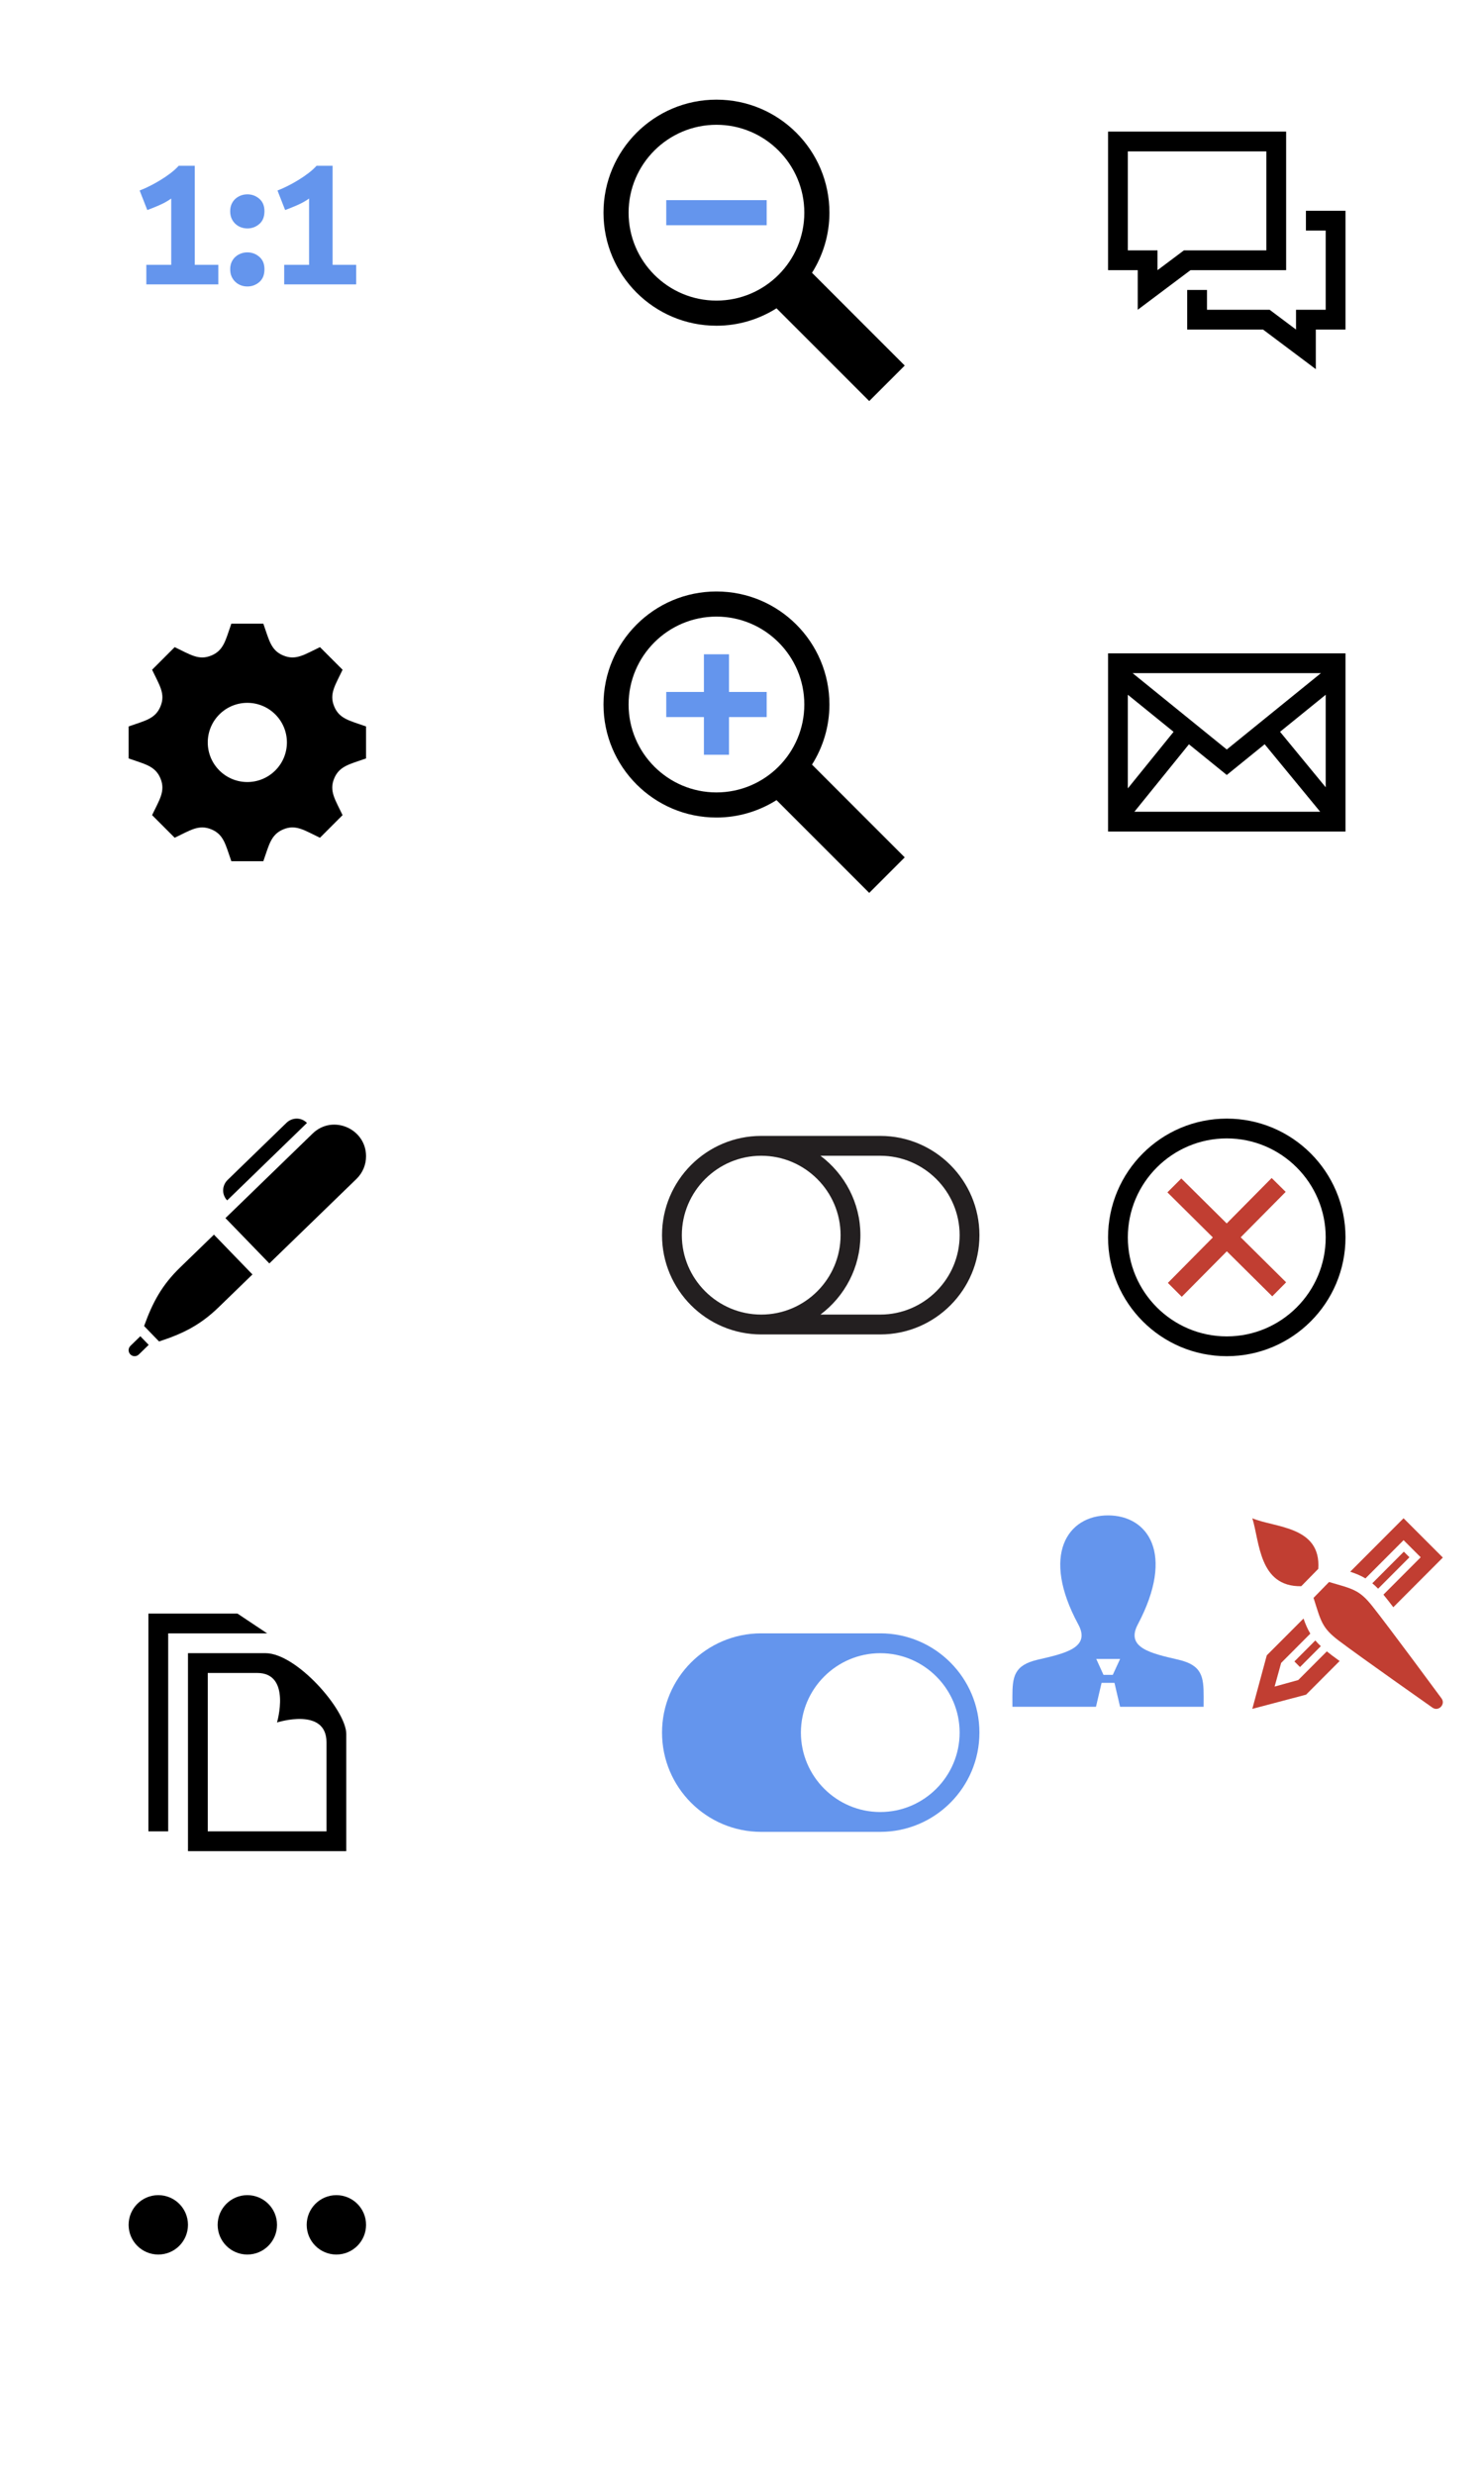 <?xml version="1.0" encoding="utf-8"?>
<!-- Generator: Adobe Illustrator 15.1.0, SVG Export Plug-In . SVG Version: 6.00 Build 0)  -->
<!DOCTYPE svg PUBLIC "-//W3C//DTD SVG 1.1//EN" "http://www.w3.org/Graphics/SVG/1.1/DTD/svg11.dtd">
<svg version="1.1" id="Warstwa_1" xmlns="http://www.w3.org/2000/svg" xmlns:xlink="http://www.w3.org/1999/xlink" x="0px" y="0px"
	 width="150px" height="250px" viewBox="-38 -88 150 250" enable-background="new -38 -88 150 250" xml:space="preserve">
<path d="M-1-11.384v-3.232c-1.65-0.587-2.693-0.752-3.219-2.019v-0.001c-0.527-1.271,0.1-2.134,0.847-3.707l-2.285-2.285
	c-1.561,0.742-2.433,1.375-3.706,0.847h-0.002c-1.269-0.525-1.435-1.576-2.019-3.219h-3.232c-0.581,1.635-0.749,2.691-2.019,3.219
	h-0.001c-1.271,0.528-2.132-0.098-3.707-0.847l-2.285,2.285c0.745,1.567,1.375,2.434,0.847,3.707
	c-0.527,1.271-1.584,1.438-3.219,2.02v3.232c1.632,0.579,2.692,0.749,3.219,2.019c0.53,1.282-0.114,2.166-0.847,3.707l2.285,2.286
	c1.562-0.743,2.434-1.375,3.707-0.847h0.001c1.27,0.525,1.436,1.578,2.019,3.219h3.232c0.581-1.636,0.75-2.689,2.026-3.223h0.002
	c1.262-0.523,2.119,0.102,3.697,0.852l2.285-2.286C-4.117-7.221-4.748-8.09-4.221-9.363C-3.693-10.634-2.633-10.803-1-11.384z
	 M-13-9c-2.209,0-4-1.791-4-4s1.791-4,4-4s4,1.791,4,4S-10.791-9-13-9z"/>
<path d="M-19,136.75c0,1.657-1.343,3-3,3s-3-1.343-3-3s1.343-3,3-3S-19,135.093-19,136.75z M-10,136.75c0,1.657-1.343,3-3,3
	s-3-1.343-3-3s1.343-3,3-3S-10,135.093-10,136.75z M-1,136.75c0,1.657-1.343,3-3,3s-3-1.343-3-3s1.343-3,3-3S-1,135.093-1,136.75z"
	/>
<path d="M-15.037,33.261c-0.566-0.585-0.536-1.503,0.047-2.069l5.948-5.769C-8.751,25.143-8.378,25-8.007,25
	c0.376,0,0.75,0.146,1.034,0.439L-15.037,33.261z M-24.815,47.957C-24.938,48.075-25,48.234-25,48.393
	C-25,48.727-24.729,49-24.393,49c0.152,0,0.305-0.057,0.423-0.171l0.999-0.972l-0.845-0.873L-24.815,47.957z M-16.375,36.723
	l-3.419,3.314c-1.837,1.781-2.774,3.507-3.64,5.916l1.509,1.559c2.434-0.789,4.187-1.673,6.024-3.455l3.418-3.314L-16.375,36.723z
	 M-6.404,26.511l-8.807,8.54l4.436,4.579l8.807-8.538C-1.324,30.466-1,29.634-1,28.801C-1,26.018-4.373,24.54-6.404,26.511z"/>
<path d="M-12,81c3.469,0,2,5,2,5s5-1.594,5,2v9h-12V81H-12z M-11.173,79H-19v20h16V87.158C-3,84.766-8.012,79-11.173,79z M-11,77
	l-3-2h-9v22h2V77H-11z"/>
<g>
	<polygon points="147.882,-113.044 153.464,-113.044 153.464,-115.137 149.695,-115.137 	"/>
	<polygon points="145.788,-127 157.65,-127 157.65,-125.604 159.046,-125.604 159.046,-128.396 144.393,-128.396 144.393,-116.533 
		153.464,-116.533 153.464,-117.929 145.788,-117.929 	"/>
	<path d="M160.895-123.964c-0.157-0.157-0.37-0.245-0.593-0.245h-4.604c-0.223,0-0.435,0.088-0.593,0.245
		c-0.157,0.158-0.245,0.371-0.245,0.593v9.49c0,0.222,0.088,0.435,0.245,0.592c0.158,0.157,0.37,0.245,0.593,0.245h4.604
		c0.223,0,0.436-0.088,0.593-0.245c0.157-0.158,0.245-0.37,0.245-0.592v-9.49C161.14-123.593,161.052-123.806,160.895-123.964z
		 M158-113.742c-0.386,0-0.698-0.313-0.698-0.698c0-0.385,0.313-0.698,0.698-0.698s0.696,0.313,0.696,0.698
		C158.696-114.055,158.386-113.742,158-113.742z M158.697-122.813h-1.396c-0.192,0-0.349-0.157-0.349-0.349s0.156-0.349,0.349-0.349
		h1.396c0.192,0,0.349,0.156,0.349,0.349S158.89-122.813,158.697-122.813z"/>
</g>
<g>
	<defs>
		<rect id="SVGID_1_" x="28.916" y="26.75" width="32.084" height="20.053"/>
	</defs>
	<clipPath id="SVGID_2_">
		<use xlink:href="#SVGID_1_"  overflow="visible"/>
	</clipPath>
	<path clip-path="url(#SVGID_2_)" fill="#231F20" d="M61,36.773c0-5.529-4.492-10.026-10.027-10.026H38.943
		c-5.533,0-10.027,4.497-10.027,10.026c0,5.535,4.494,10.029,10.027,10.029h12.029C56.508,46.803,61,42.309,61,36.773
		 M58.999,36.773c0,4.422-3.604,8.023-8.026,8.023H44.93c2.442-1.831,4.038-4.745,4.038-8.023c0-3.272-1.596-6.188-4.038-8.021
		h6.043C55.395,28.753,58.999,32.357,58.999,36.773 M46.965,36.773c0,4.422-3.602,8.023-8.021,8.023
		c-4.421,0-8.024-3.602-8.024-8.023c0-4.416,3.604-8.021,8.024-8.021C43.363,28.753,46.965,32.357,46.965,36.773"/>
</g>
<g>
	<defs>
		<rect id="SVGID_3_" x="28.917" y="77" width="32.082" height="20.053"/>
	</defs>
	<clipPath id="SVGID_4_">
		<use xlink:href="#SVGID_3_"  overflow="visible"/>
	</clipPath>
	<path clip-path="url(#SVGID_4_)" fill="#6495ED" d="M50.976,95.047c-4.418,0-8.022-3.602-8.022-8.023
		c0-4.416,3.604-8.021,8.022-8.021c4.417,0,8.022,3.604,8.022,8.021C58.998,91.445,55.393,95.047,50.976,95.047 M28.917,87.023
		c0,5.535,4.496,10.029,10.027,10.029h12.031c5.529,0,10.023-4.494,10.023-10.029c0-5.529-4.494-10.026-10.023-10.026H38.944
		C33.413,76.997,28.917,81.494,28.917,87.023"/>
</g>
<g>
	<g>
		<path fill="#6495ED" d="M-20.693-61.247v-6.696c-0.361,0.258-0.774,0.487-1.239,0.687c-0.464,0.2-0.858,0.359-1.18,0.474
			l-0.774-1.973c0.31-0.116,0.645-0.265,1.006-0.446c0.36-0.179,0.722-0.379,1.083-0.6c0.36-0.219,0.703-0.451,1.025-0.696
			c0.323-0.246,0.6-0.496,0.833-0.754h1.626v10.005h2.379v1.973h-7.275v-1.973H-20.693z"/>
		<path fill="#6495ED" d="M-11.269-66.666c0,0.568-0.174,1-0.523,1.296c-0.348,0.298-0.748,0.446-1.199,0.446
			c-0.232,0-0.452-0.04-0.658-0.117c-0.207-0.077-0.391-0.19-0.551-0.338c-0.162-0.148-0.291-0.329-0.388-0.542
			c-0.097-0.213-0.145-0.461-0.145-0.745c0-0.271,0.048-0.513,0.145-0.726c0.097-0.212,0.226-0.389,0.388-0.532
			c0.161-0.142,0.345-0.25,0.551-0.329c0.206-0.077,0.426-0.115,0.658-0.115c0.451,0,0.851,0.148,1.199,0.444
			C-11.443-67.626-11.269-67.207-11.269-66.666z M-11.269-60.803c0,0.569-0.174,1-0.523,1.298c-0.348,0.296-0.748,0.444-1.199,0.444
			c-0.232,0-0.452-0.038-0.658-0.116c-0.207-0.077-0.391-0.189-0.551-0.339c-0.162-0.148-0.291-0.327-0.388-0.542
			c-0.097-0.213-0.145-0.46-0.145-0.745c0-0.271,0.048-0.512,0.145-0.726c0.097-0.213,0.226-0.389,0.388-0.531
			c0.161-0.144,0.345-0.252,0.551-0.329c0.206-0.079,0.426-0.117,0.658-0.117c0.451,0,0.851,0.148,1.199,0.446
			C-11.443-61.763-11.269-61.344-11.269-60.803z"/>
		<path fill="#6495ED" d="M-6.76-61.247v-6.696c-0.361,0.258-0.774,0.487-1.239,0.687c-0.464,0.2-0.858,0.359-1.18,0.474
			l-0.774-1.973c0.31-0.116,0.645-0.265,1.006-0.446c0.36-0.179,0.722-0.379,1.083-0.6c0.36-0.219,0.703-0.451,1.025-0.696
			c0.323-0.246,0.6-0.496,0.833-0.754h1.626v10.005H-2v1.973h-7.275v-1.973H-6.76z"/>
	</g>
</g>
<g>
	<path d="M49.86,2.199l-9.371-9.372c-1.762,1.108-3.836,1.759-6.071,1.759C28.112-5.414,23-10.525,23-16.832
		S28.112-28.25,34.418-28.25c6.307,0,11.419,5.111,11.419,11.418c0,2.234-0.652,4.312-1.76,6.071l9.371,9.372L49.86,2.199z
		 M34.418-7.951c4.896,0,8.881-3.984,8.881-8.881s-3.984-8.881-8.881-8.881s-8.881,3.984-8.881,8.881S29.521-7.951,34.418-7.951z"/>
	<polygon fill="#6495ED" points="39.493,-15.563 35.687,-15.563 35.687,-11.757 33.149,-11.757 33.149,-15.563 29.344,-15.563 
		29.344,-18.1 33.149,-18.1 33.149,-21.906 35.687,-21.906 35.687,-18.1 39.493,-18.1 	"/>
</g>
<g>
	<path d="M49.86-47.484l-9.371-9.371c-1.762,1.107-3.836,1.759-6.071,1.759C28.112-55.096,23-60.208,23-66.514
		c0-6.308,5.112-11.419,11.418-11.419c6.307,0,11.419,5.111,11.419,11.419c0,2.233-0.652,4.311-1.76,6.071l9.371,9.371L49.86-47.484
		z M34.418-57.634c4.896,0,8.881-3.984,8.881-8.88c0-4.897-3.984-8.881-8.881-8.881s-8.881,3.983-8.881,8.881
		C25.537-61.619,29.521-57.634,34.418-57.634z"/>
	<rect x="29.344" y="-67.783" fill="#6495ED" width="10.149" height="2.537"/>
</g>
<path d="M98-54.708h-3v4l-5.333-4H82v-4h2v2h6.333l2.667,2v-2h3v-8.001h-2v-2h4V-54.708z M82.333-60.708l-5.333,4v-4h-3v-14.001
	l18,0.001v14H82.333z M76-62.708h3v2l2.667-2H90v-10l-14-0.001V-62.708z"/>
<path d="M74-22v18h24v-18H74z M80.623-14.071L76-8.359v-9.458L80.623-14.071z M76.482-20h19.035L86-12.287L76.482-20z
	 M82.176-12.812L86-9.713l3.83-3.104L95.441-6H76.663L82.176-12.812z M91.384-14.076L96-17.817v9.348L91.384-14.076z"/>
<path d="M86,27c5.514,0,10,4.486,10,10s-4.486,10-10,10s-10-4.486-10-10S80.486,27,86,27z M86,25c-6.627,0-12,5.373-12,12
	s5.373,12,12,12s12-5.373,12-12S92.627,25,86,25z"/>
<polygon fill="#C13E32" points="92,41.538 87.408,36.99 91.954,32.402 90.538,31 85.993,35.589 81.404,31.046 80,32.451 
	84.593,37.003 80.046,41.596 81.451,43 86.006,38.404 90.598,42.954 "/>
<path fill="#6495ED" d="M81.107,79.66c-2.771-0.64-5.35-1.2-4.101-3.56c3.801-7.179,1.007-11.018-3.007-11.018
	c-4.093,0-6.818,3.987-3.006,11.018c1.286,2.373-1.39,2.933-4.101,3.56c-2.399,0.555-2.56,1.726-2.56,3.756l0.004,1h8.444
	l0.566-2.417h1.303l0.566,2.417h8.444l0.004-1C83.667,81.386,83.506,80.215,81.107,79.66L81.107,79.66z M74.477,81.194h-0.938
	l-0.732-1.611h2.411L74.477,81.194z"/>
<path fill="#C13E32" d="M88.583,65.372c2.245,0.963,6.967,0.767,6.665,5.111l-1.72,1.754C89.246,72.313,89.325,67.74,88.583,65.372z
	 M97.315,77.73c2.173,1.643,9.487,6.78,9.487,6.78c0.604,0.411,1.333-0.336,0.911-0.932c0,0-5.302-7.193-6.996-9.323
	c-1.337-1.686-2.007-1.746-4.38-2.444l-1.567,1.604C95.522,75.766,95.6,76.431,97.315,77.73z M93.402,80.403l2.103-2.107
	c-0.209-0.195-0.392-0.389-0.553-0.581l-2.116,2.122L93.402,80.403z M100.018,71.448l3.854-3.863l1.729,1.729l-3.767,3.775
	c0.351,0.421,0.652,0.819,0.999,1.271l5.007-5.017l-3.971-3.972l-5.392,5.402C99.042,70.958,99.542,71.161,100.018,71.448z
	 M103.897,68.747l-3.187,3.194c0.192,0.158,0.389,0.338,0.588,0.546l3.166-3.174L103.897,68.747z M96.114,78.819l-2.888,2.895
	l-2.391,0.661l0.661-2.39l2.949-2.958c-0.284-0.467-0.494-0.964-0.688-1.526l-3.713,3.719l-1.463,5.408l5.435-1.437l3.391-3.397
	C96.606,79.21,96.583,79.193,96.114,78.819z"/>
</svg>
